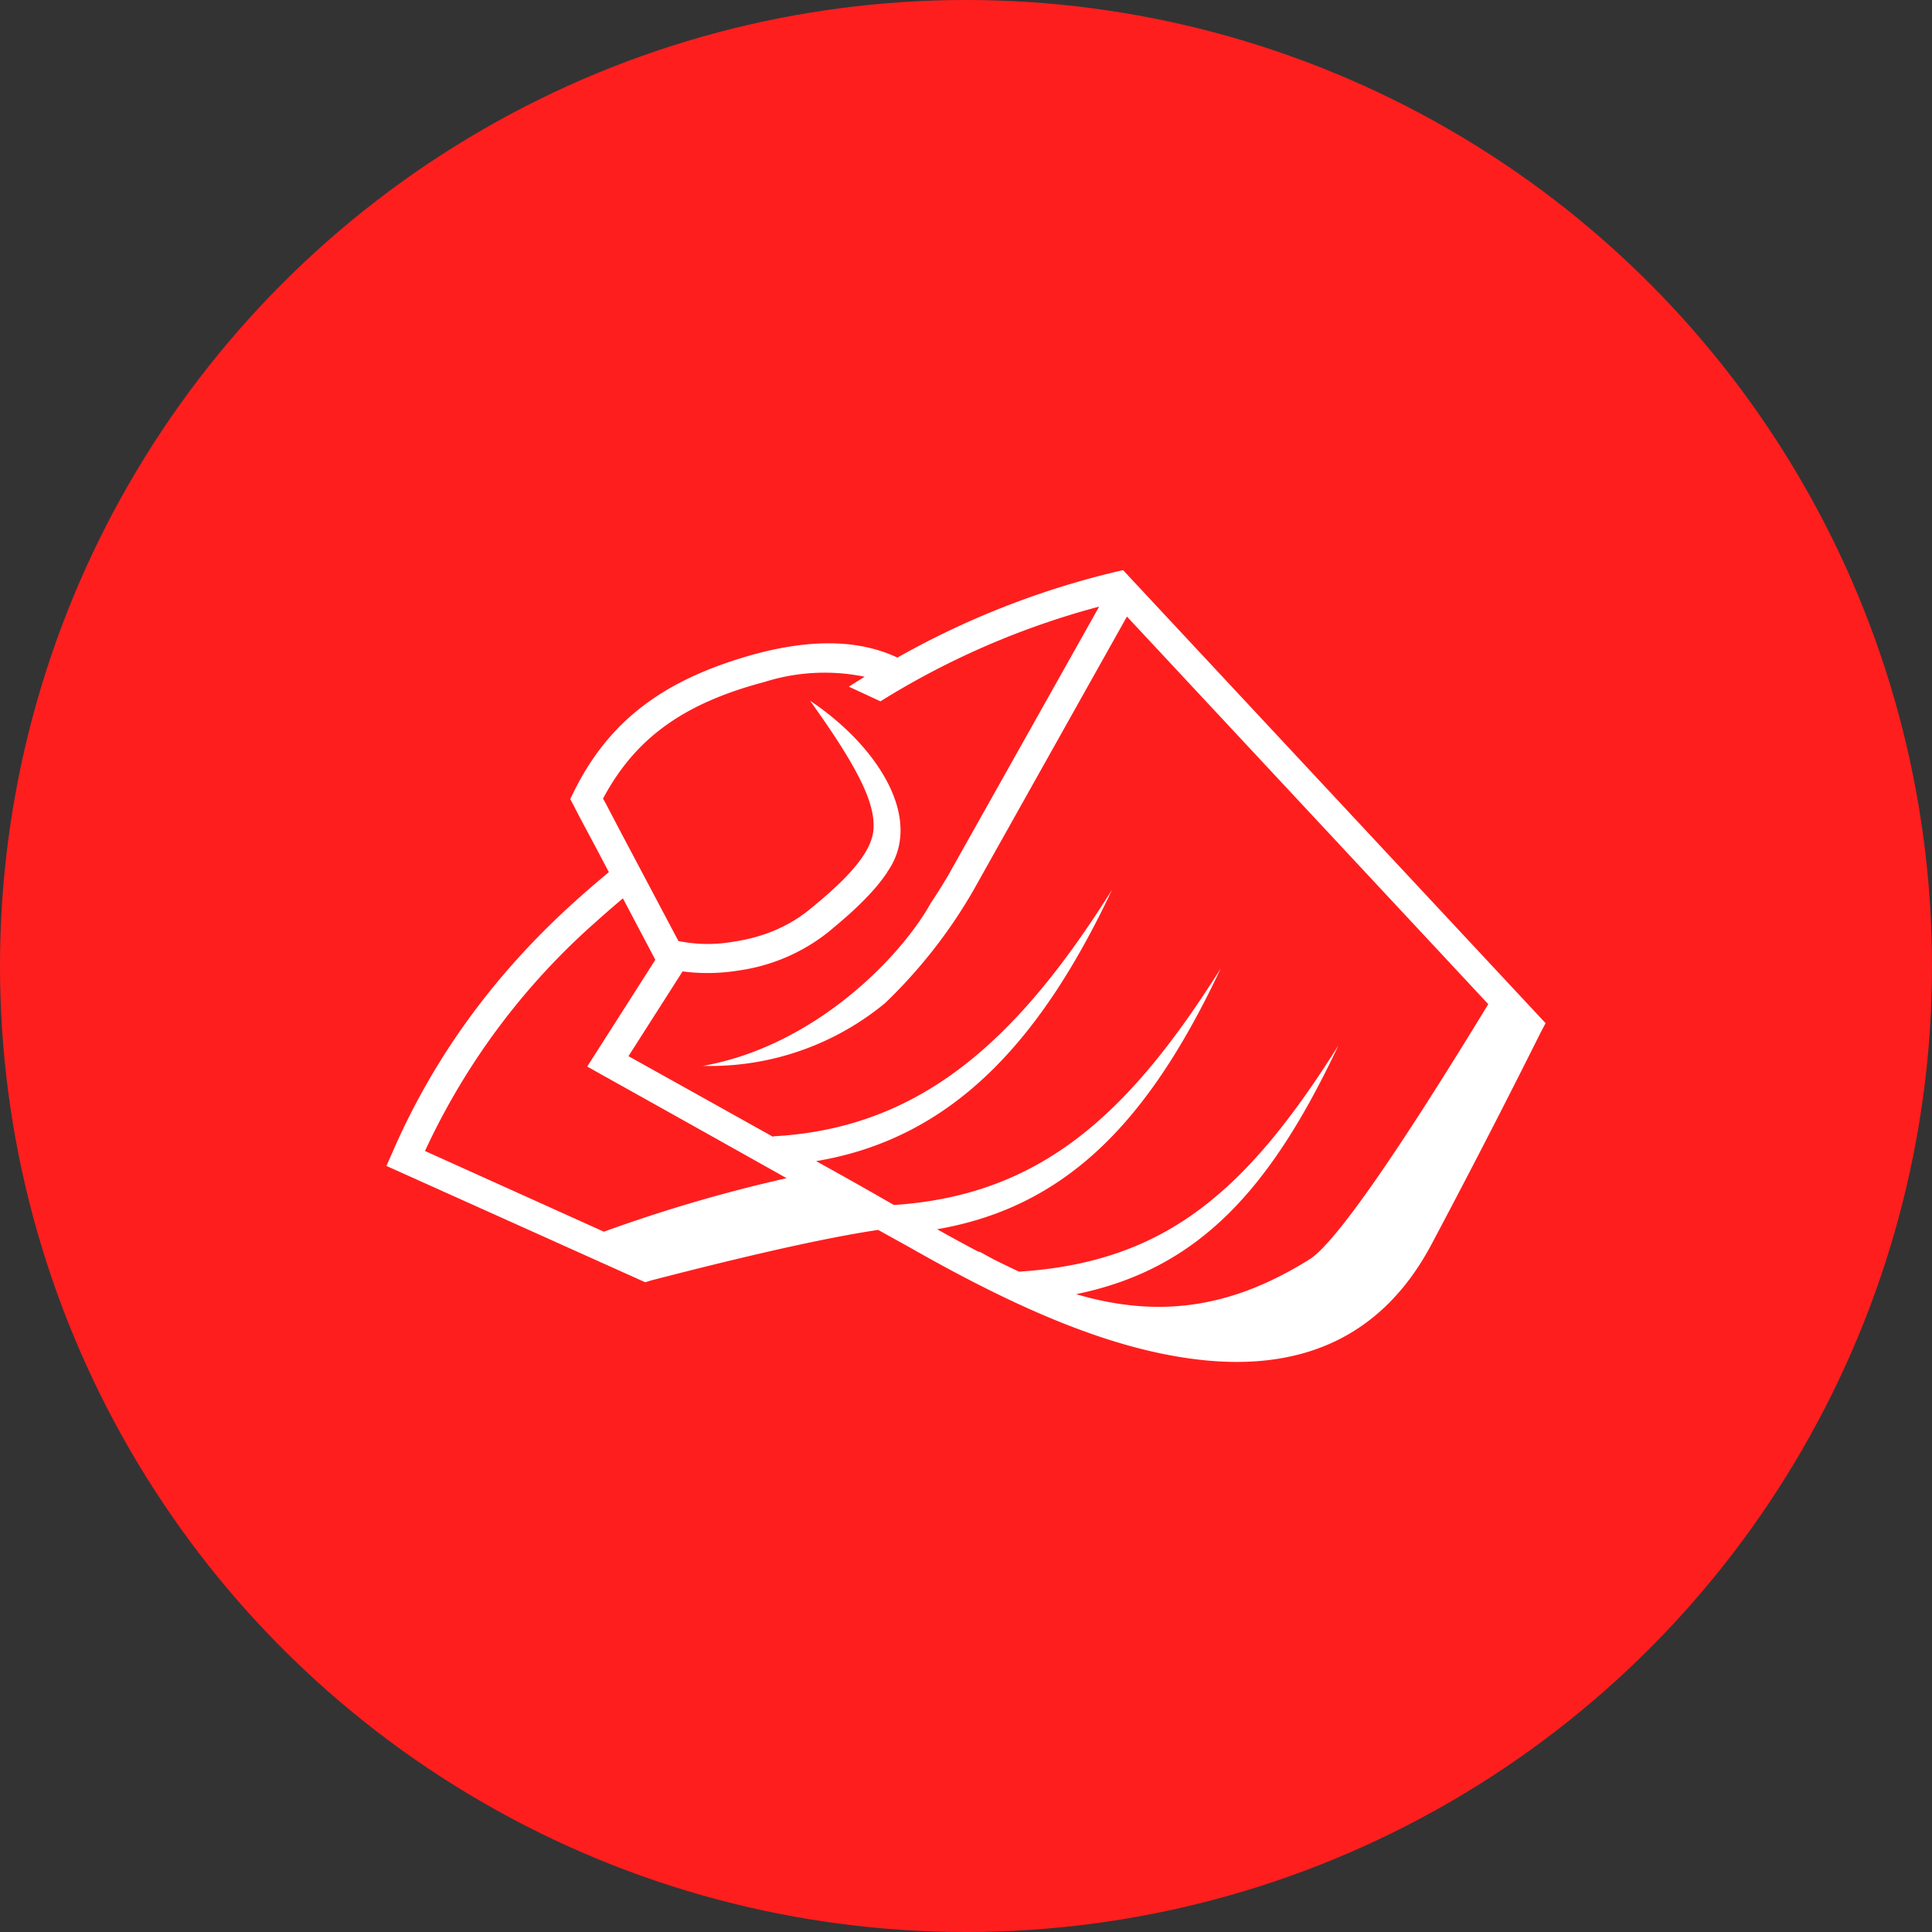 <?xml version="1.0" encoding="utf-8"?>
<svg role="img" viewBox="0 0 24 24" xmlns="http://www.w3.org/2000/svg">
	<rect x="0" y="0" width="24" height="24" fill="#333333" stroke="none"/>
	<title>Lefthook</title>
	<circle cx="12" cy="12" r="12" fill="#FF1E1E"></circle>
	<path d="m5.46 18.517-.103.03L0 16.139l.121-.272c.854-1.973 2.119-3.704 3.771-5.193a22 22 0 0 1 .714-.617l-.278-.527-.339-.635-.109-.212-.073-.139.067-.139c.745-1.513 1.907-2.361 3.801-2.875 1.156-.303 2.124-.284 2.905.085a17.4 17.4 0 0 1 4.612-1.798l.061-.012L24 13.184l-.097.182a193 193 0 0 1-2.264 4.394c-1.047 1.973-2.784 2.688-5.042 2.361-1.695-.242-3.541-1.029-5.75-2.288l-.666-.369c-1.023.151-2.603.502-4.727 1.053Zm-1.168-7.391A14.36 14.36 0 0 0 .799 15.83l3.704 1.671a31.3 31.3 0 0 1 3.783-1.108 1649 1649 0 0 0-3.85-2.155l-.278-.157 1.41-2.209L4.897 10.6a21 21 0 0 0-.605.527m2.252 2.942h.006c2.288-.406 4.08-2.221 4.721-3.372a13 13 0 0 0 .351-.557l3.135-5.581a16.63 16.63 0 0 0-4.528 1.961l-.654-.303a23 23 0 0 1 .327-.206 4.13 4.13 0 0 0-2.076.109c-1.671.442-2.675 1.162-3.341 2.415l.042.073.333.635 1.186 2.24a3.05 3.05 0 0 0 1.15.012c.581-.085 1.114-.303 1.544-.648.854-.69 1.307-1.211 1.344-1.671.042-.545-.315-1.277-1.313-2.669 1.41.944 2.373 2.458 1.598 3.547v.006a3.5 3.5 0 0 1-.26.339c-.254.29-.563.575-.987.92a3.84 3.84 0 0 1-1.834.775 4 4 0 0 1-1.156.018l-1.12 1.755a1699 1699 0 0 1 2.996 1.671v-.012c3.087-.164 5.085-2.034 7.015-5.103-1.477 3.135-3.305 5.145-6.126 5.617a99 99 0 0 1 1.61.908c3.026-.2 4.854-1.858 6.767-4.897-1.459 3.099-3.142 4.927-5.871 5.399a33 33 0 0 0 .89.484l-.03-.03a14 14 0 0 0 .333.182 25 25 0 0 0 .502.242c3.014-.194 4.697-1.64 6.61-4.679-1.404 2.984-2.905 4.631-5.429 5.145 1.846.545 3.341.212 4.842-.726.514-.333 1.749-2.088 3.692-5.278L15.332 4.765l-3.184 5.678a10.47 10.47 0 0 1-1.822 2.324 5.69 5.69 0 0 1-3.777 1.301z" transform="translate(4.8, 4.8) scale(0.6)" fill="white"></path>
</svg>